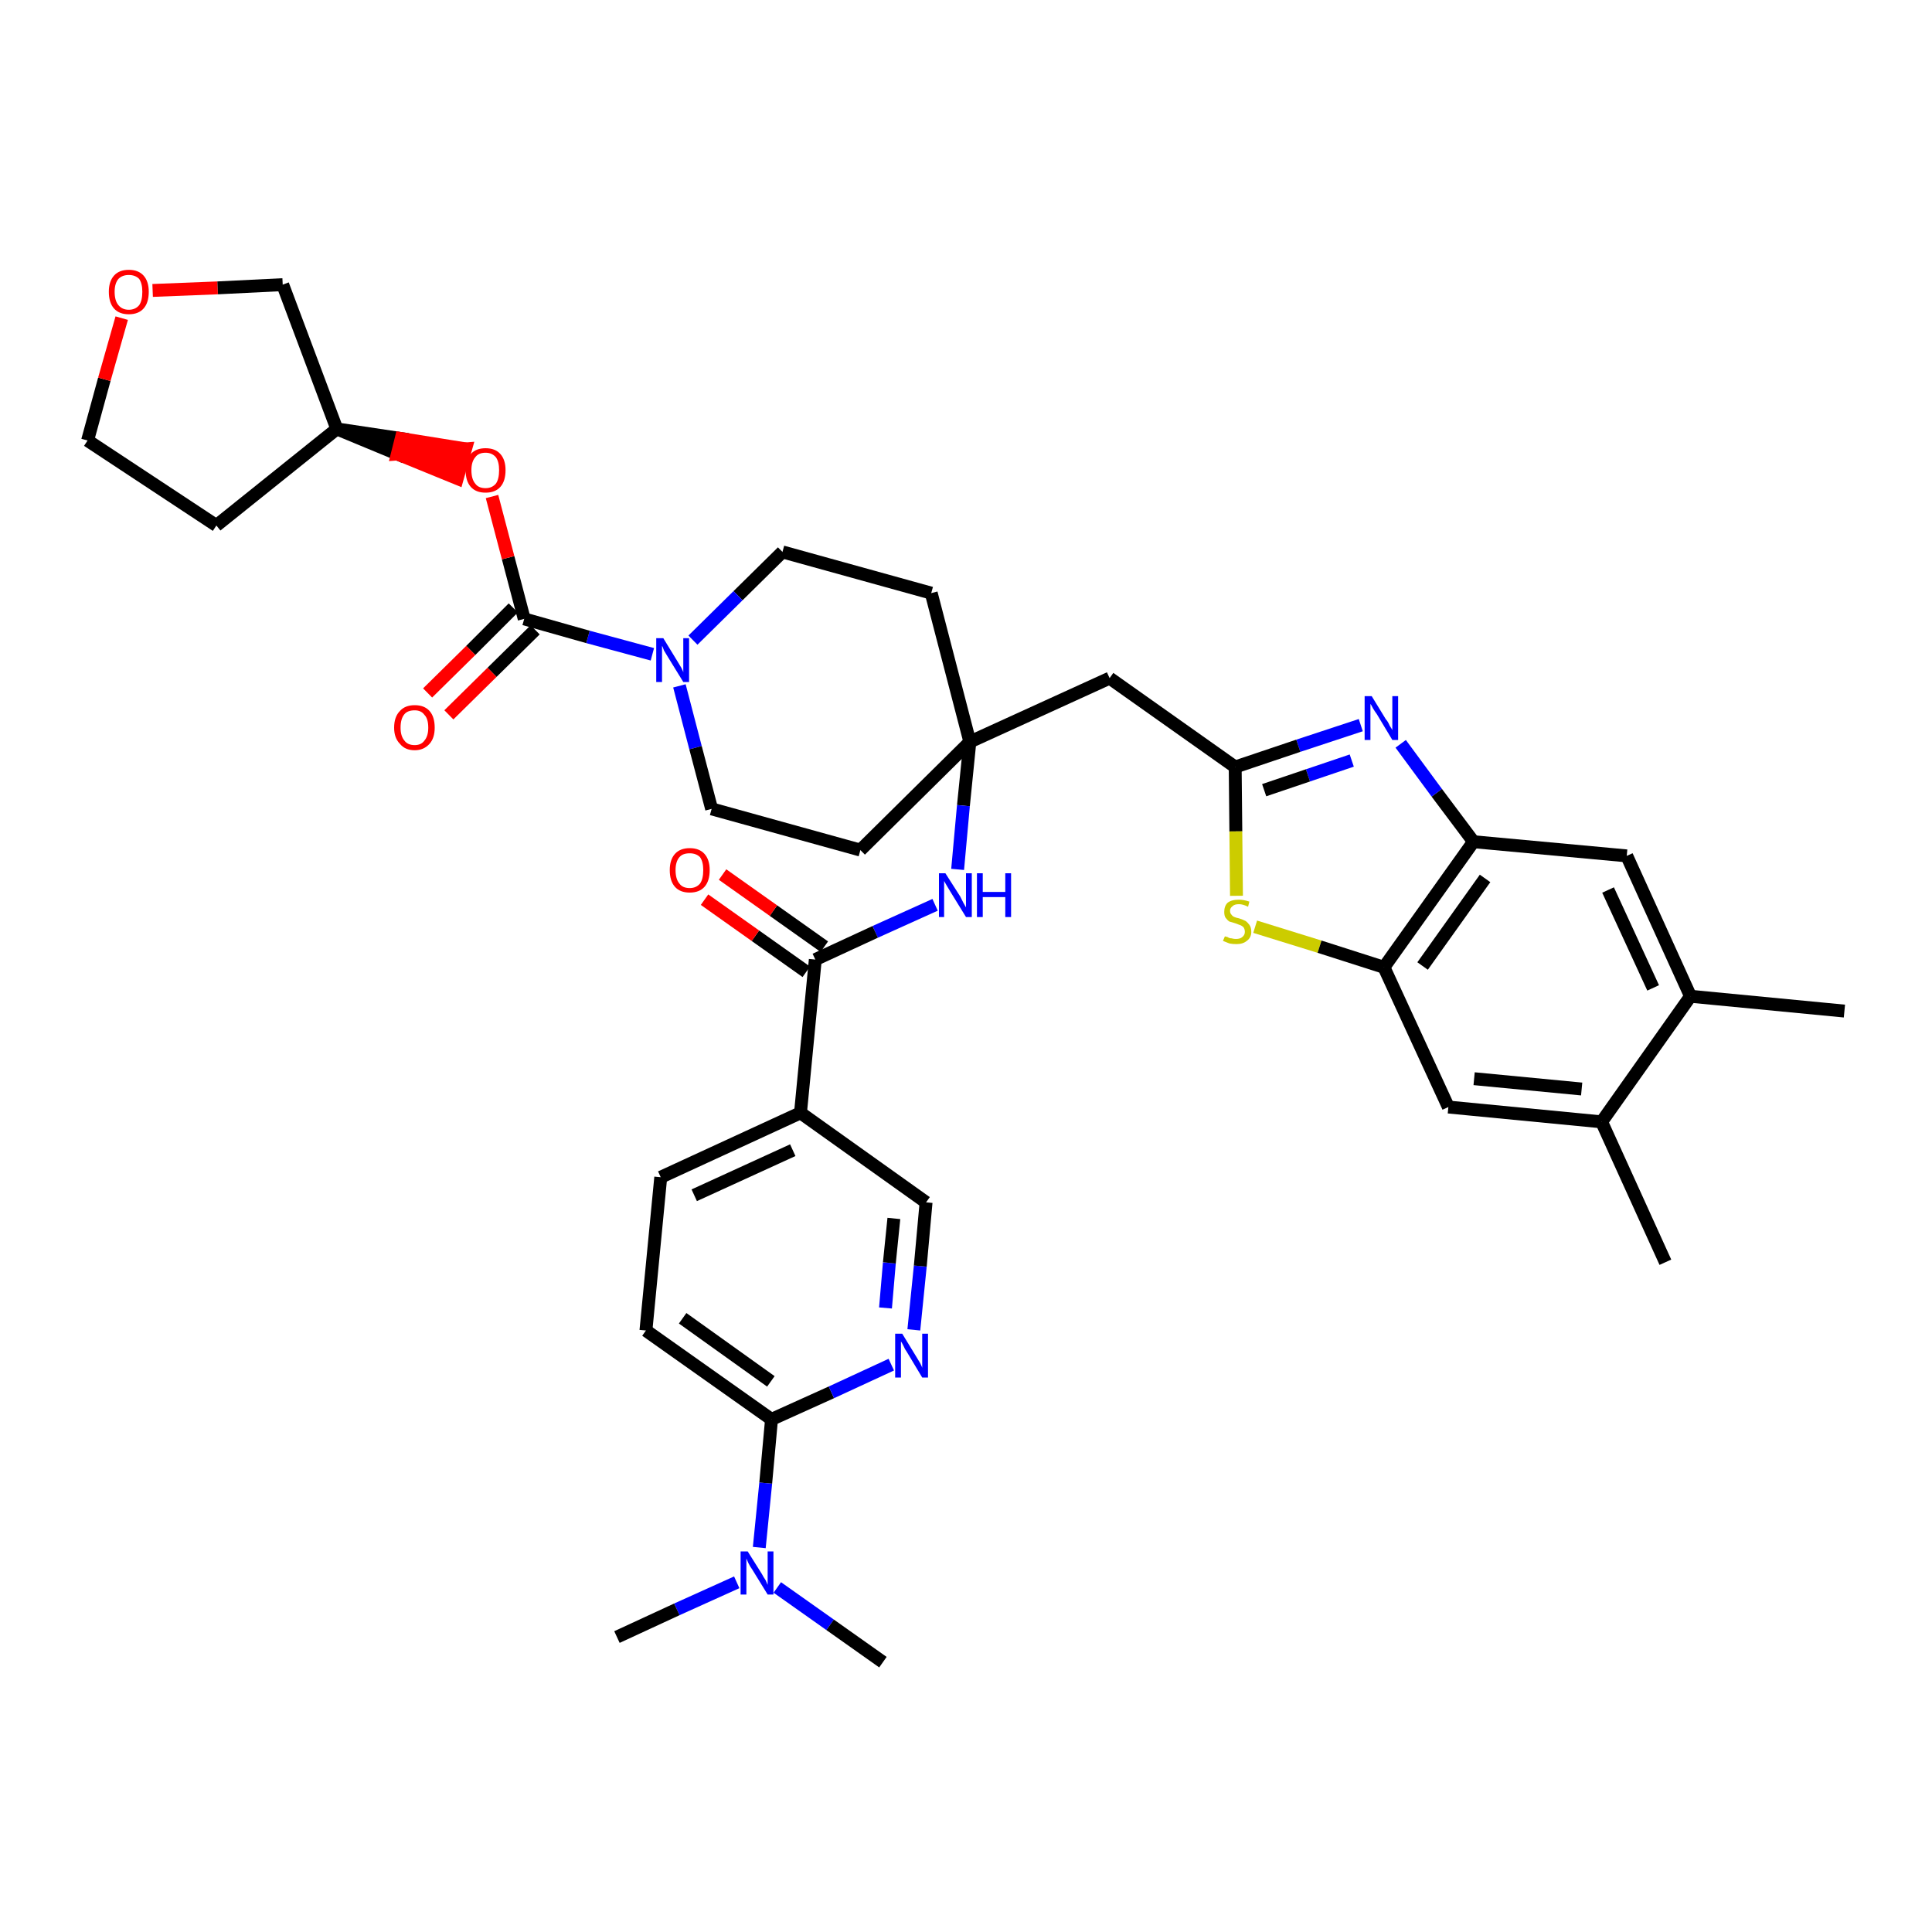 <?xml version='1.0' encoding='iso-8859-1'?>
<svg version='1.1' baseProfile='full'
              xmlns='http://www.w3.org/2000/svg'
                      xmlns:rdkit='http://www.rdkit.org/xml'
                      xmlns:xlink='http://www.w3.org/1999/xlink'
                  xml:space='preserve'
width='300px' height='300px' viewBox='0 0 300 300'>
<!-- END OF HEADER -->
<path class='bond-0 atom-0 atom-1' d='M 286.4,157.0 L 262.5,154.7' style='fill:none;fill-rule:evenodd;stroke:#000000;stroke-width:2.0px;stroke-linecap:butt;stroke-linejoin:miter;stroke-opacity:1' />
<path class='bond-1 atom-1 atom-2' d='M 262.5,154.7 L 252.6,132.9' style='fill:none;fill-rule:evenodd;stroke:#000000;stroke-width:2.0px;stroke-linecap:butt;stroke-linejoin:miter;stroke-opacity:1' />
<path class='bond-1 atom-1 atom-2' d='M 256.7,153.4 L 249.7,138.2' style='fill:none;fill-rule:evenodd;stroke:#000000;stroke-width:2.0px;stroke-linecap:butt;stroke-linejoin:miter;stroke-opacity:1' />
<path class='bond-37 atom-36 atom-1' d='M 248.7,174.2 L 262.5,154.7' style='fill:none;fill-rule:evenodd;stroke:#000000;stroke-width:2.0px;stroke-linecap:butt;stroke-linejoin:miter;stroke-opacity:1' />
<path class='bond-2 atom-2 atom-3' d='M 252.6,132.9 L 228.8,130.7' style='fill:none;fill-rule:evenodd;stroke:#000000;stroke-width:2.0px;stroke-linecap:butt;stroke-linejoin:miter;stroke-opacity:1' />
<path class='bond-3 atom-3 atom-4' d='M 228.8,130.7 L 223.1,123.1' style='fill:none;fill-rule:evenodd;stroke:#000000;stroke-width:2.0px;stroke-linecap:butt;stroke-linejoin:miter;stroke-opacity:1' />
<path class='bond-3 atom-3 atom-4' d='M 223.1,123.1 L 217.5,115.5' style='fill:none;fill-rule:evenodd;stroke:#0000FF;stroke-width:2.0px;stroke-linecap:butt;stroke-linejoin:miter;stroke-opacity:1' />
<path class='bond-38 atom-34 atom-3' d='M 214.9,150.2 L 228.8,130.7' style='fill:none;fill-rule:evenodd;stroke:#000000;stroke-width:2.0px;stroke-linecap:butt;stroke-linejoin:miter;stroke-opacity:1' />
<path class='bond-38 atom-34 atom-3' d='M 220.9,150.0 L 230.6,136.4' style='fill:none;fill-rule:evenodd;stroke:#000000;stroke-width:2.0px;stroke-linecap:butt;stroke-linejoin:miter;stroke-opacity:1' />
<path class='bond-4 atom-4 atom-5' d='M 211.3,112.6 L 201.6,115.8' style='fill:none;fill-rule:evenodd;stroke:#0000FF;stroke-width:2.0px;stroke-linecap:butt;stroke-linejoin:miter;stroke-opacity:1' />
<path class='bond-4 atom-4 atom-5' d='M 201.6,115.8 L 191.8,119.1' style='fill:none;fill-rule:evenodd;stroke:#000000;stroke-width:2.0px;stroke-linecap:butt;stroke-linejoin:miter;stroke-opacity:1' />
<path class='bond-4 atom-4 atom-5' d='M 209.9,118.1 L 203.1,120.4' style='fill:none;fill-rule:evenodd;stroke:#0000FF;stroke-width:2.0px;stroke-linecap:butt;stroke-linejoin:miter;stroke-opacity:1' />
<path class='bond-4 atom-4 atom-5' d='M 203.1,120.4 L 196.3,122.7' style='fill:none;fill-rule:evenodd;stroke:#000000;stroke-width:2.0px;stroke-linecap:butt;stroke-linejoin:miter;stroke-opacity:1' />
<path class='bond-5 atom-5 atom-6' d='M 191.8,119.1 L 172.3,105.3' style='fill:none;fill-rule:evenodd;stroke:#000000;stroke-width:2.0px;stroke-linecap:butt;stroke-linejoin:miter;stroke-opacity:1' />
<path class='bond-32 atom-5 atom-33' d='M 191.8,119.1 L 191.9,129.1' style='fill:none;fill-rule:evenodd;stroke:#000000;stroke-width:2.0px;stroke-linecap:butt;stroke-linejoin:miter;stroke-opacity:1' />
<path class='bond-32 atom-5 atom-33' d='M 191.9,129.1 L 192.0,139.1' style='fill:none;fill-rule:evenodd;stroke:#CCCC00;stroke-width:2.0px;stroke-linecap:butt;stroke-linejoin:miter;stroke-opacity:1' />
<path class='bond-6 atom-6 atom-7' d='M 172.3,105.3 L 150.6,115.2' style='fill:none;fill-rule:evenodd;stroke:#000000;stroke-width:2.0px;stroke-linecap:butt;stroke-linejoin:miter;stroke-opacity:1' />
<path class='bond-7 atom-7 atom-8' d='M 150.6,115.2 L 149.6,125.1' style='fill:none;fill-rule:evenodd;stroke:#000000;stroke-width:2.0px;stroke-linecap:butt;stroke-linejoin:miter;stroke-opacity:1' />
<path class='bond-7 atom-7 atom-8' d='M 149.6,125.1 L 148.7,135.0' style='fill:none;fill-rule:evenodd;stroke:#0000FF;stroke-width:2.0px;stroke-linecap:butt;stroke-linejoin:miter;stroke-opacity:1' />
<path class='bond-19 atom-7 atom-20' d='M 150.6,115.2 L 144.6,92.1' style='fill:none;fill-rule:evenodd;stroke:#000000;stroke-width:2.0px;stroke-linecap:butt;stroke-linejoin:miter;stroke-opacity:1' />
<path class='bond-39 atom-32 atom-7' d='M 133.6,132.0 L 150.6,115.2' style='fill:none;fill-rule:evenodd;stroke:#000000;stroke-width:2.0px;stroke-linecap:butt;stroke-linejoin:miter;stroke-opacity:1' />
<path class='bond-8 atom-8 atom-9' d='M 145.2,140.5 L 135.9,144.7' style='fill:none;fill-rule:evenodd;stroke:#0000FF;stroke-width:2.0px;stroke-linecap:butt;stroke-linejoin:miter;stroke-opacity:1' />
<path class='bond-8 atom-8 atom-9' d='M 135.9,144.7 L 126.6,149.0' style='fill:none;fill-rule:evenodd;stroke:#000000;stroke-width:2.0px;stroke-linecap:butt;stroke-linejoin:miter;stroke-opacity:1' />
<path class='bond-9 atom-9 atom-10' d='M 128.0,147.0 L 120.1,141.4' style='fill:none;fill-rule:evenodd;stroke:#000000;stroke-width:2.0px;stroke-linecap:butt;stroke-linejoin:miter;stroke-opacity:1' />
<path class='bond-9 atom-9 atom-10' d='M 120.1,141.4 L 112.2,135.8' style='fill:none;fill-rule:evenodd;stroke:#FF0000;stroke-width:2.0px;stroke-linecap:butt;stroke-linejoin:miter;stroke-opacity:1' />
<path class='bond-9 atom-9 atom-10' d='M 125.2,150.9 L 117.3,145.3' style='fill:none;fill-rule:evenodd;stroke:#000000;stroke-width:2.0px;stroke-linecap:butt;stroke-linejoin:miter;stroke-opacity:1' />
<path class='bond-9 atom-9 atom-10' d='M 117.3,145.3 L 109.4,139.7' style='fill:none;fill-rule:evenodd;stroke:#FF0000;stroke-width:2.0px;stroke-linecap:butt;stroke-linejoin:miter;stroke-opacity:1' />
<path class='bond-10 atom-9 atom-11' d='M 126.6,149.0 L 124.3,172.8' style='fill:none;fill-rule:evenodd;stroke:#000000;stroke-width:2.0px;stroke-linecap:butt;stroke-linejoin:miter;stroke-opacity:1' />
<path class='bond-11 atom-11 atom-12' d='M 124.3,172.8 L 102.6,182.8' style='fill:none;fill-rule:evenodd;stroke:#000000;stroke-width:2.0px;stroke-linecap:butt;stroke-linejoin:miter;stroke-opacity:1' />
<path class='bond-11 atom-11 atom-12' d='M 123.1,178.6 L 107.8,185.6' style='fill:none;fill-rule:evenodd;stroke:#000000;stroke-width:2.0px;stroke-linecap:butt;stroke-linejoin:miter;stroke-opacity:1' />
<path class='bond-40 atom-19 atom-11' d='M 143.8,186.7 L 124.3,172.8' style='fill:none;fill-rule:evenodd;stroke:#000000;stroke-width:2.0px;stroke-linecap:butt;stroke-linejoin:miter;stroke-opacity:1' />
<path class='bond-12 atom-12 atom-13' d='M 102.6,182.8 L 100.3,206.6' style='fill:none;fill-rule:evenodd;stroke:#000000;stroke-width:2.0px;stroke-linecap:butt;stroke-linejoin:miter;stroke-opacity:1' />
<path class='bond-13 atom-13 atom-14' d='M 100.3,206.6 L 119.8,220.4' style='fill:none;fill-rule:evenodd;stroke:#000000;stroke-width:2.0px;stroke-linecap:butt;stroke-linejoin:miter;stroke-opacity:1' />
<path class='bond-13 atom-13 atom-14' d='M 106.0,204.7 L 119.7,214.5' style='fill:none;fill-rule:evenodd;stroke:#000000;stroke-width:2.0px;stroke-linecap:butt;stroke-linejoin:miter;stroke-opacity:1' />
<path class='bond-14 atom-14 atom-15' d='M 119.8,220.4 L 118.9,230.3' style='fill:none;fill-rule:evenodd;stroke:#000000;stroke-width:2.0px;stroke-linecap:butt;stroke-linejoin:miter;stroke-opacity:1' />
<path class='bond-14 atom-14 atom-15' d='M 118.9,230.3 L 117.9,240.3' style='fill:none;fill-rule:evenodd;stroke:#0000FF;stroke-width:2.0px;stroke-linecap:butt;stroke-linejoin:miter;stroke-opacity:1' />
<path class='bond-17 atom-14 atom-18' d='M 119.8,220.4 L 129.1,216.2' style='fill:none;fill-rule:evenodd;stroke:#000000;stroke-width:2.0px;stroke-linecap:butt;stroke-linejoin:miter;stroke-opacity:1' />
<path class='bond-17 atom-14 atom-18' d='M 129.1,216.2 L 138.4,211.9' style='fill:none;fill-rule:evenodd;stroke:#0000FF;stroke-width:2.0px;stroke-linecap:butt;stroke-linejoin:miter;stroke-opacity:1' />
<path class='bond-15 atom-15 atom-16' d='M 114.4,245.7 L 105.1,249.9' style='fill:none;fill-rule:evenodd;stroke:#0000FF;stroke-width:2.0px;stroke-linecap:butt;stroke-linejoin:miter;stroke-opacity:1' />
<path class='bond-15 atom-15 atom-16' d='M 105.1,249.9 L 95.8,254.2' style='fill:none;fill-rule:evenodd;stroke:#000000;stroke-width:2.0px;stroke-linecap:butt;stroke-linejoin:miter;stroke-opacity:1' />
<path class='bond-16 atom-15 atom-17' d='M 120.7,246.5 L 128.9,252.3' style='fill:none;fill-rule:evenodd;stroke:#0000FF;stroke-width:2.0px;stroke-linecap:butt;stroke-linejoin:miter;stroke-opacity:1' />
<path class='bond-16 atom-15 atom-17' d='M 128.9,252.3 L 137.1,258.1' style='fill:none;fill-rule:evenodd;stroke:#000000;stroke-width:2.0px;stroke-linecap:butt;stroke-linejoin:miter;stroke-opacity:1' />
<path class='bond-18 atom-18 atom-19' d='M 141.9,206.5 L 142.9,196.6' style='fill:none;fill-rule:evenodd;stroke:#0000FF;stroke-width:2.0px;stroke-linecap:butt;stroke-linejoin:miter;stroke-opacity:1' />
<path class='bond-18 atom-18 atom-19' d='M 142.9,196.6 L 143.8,186.7' style='fill:none;fill-rule:evenodd;stroke:#000000;stroke-width:2.0px;stroke-linecap:butt;stroke-linejoin:miter;stroke-opacity:1' />
<path class='bond-18 atom-18 atom-19' d='M 137.5,203.1 L 138.1,196.1' style='fill:none;fill-rule:evenodd;stroke:#0000FF;stroke-width:2.0px;stroke-linecap:butt;stroke-linejoin:miter;stroke-opacity:1' />
<path class='bond-18 atom-18 atom-19' d='M 138.1,196.1 L 138.8,189.2' style='fill:none;fill-rule:evenodd;stroke:#000000;stroke-width:2.0px;stroke-linecap:butt;stroke-linejoin:miter;stroke-opacity:1' />
<path class='bond-20 atom-20 atom-21' d='M 144.6,92.1 L 121.5,85.7' style='fill:none;fill-rule:evenodd;stroke:#000000;stroke-width:2.0px;stroke-linecap:butt;stroke-linejoin:miter;stroke-opacity:1' />
<path class='bond-21 atom-21 atom-22' d='M 121.5,85.7 L 114.6,92.5' style='fill:none;fill-rule:evenodd;stroke:#000000;stroke-width:2.0px;stroke-linecap:butt;stroke-linejoin:miter;stroke-opacity:1' />
<path class='bond-21 atom-21 atom-22' d='M 114.6,92.5 L 107.6,99.4' style='fill:none;fill-rule:evenodd;stroke:#0000FF;stroke-width:2.0px;stroke-linecap:butt;stroke-linejoin:miter;stroke-opacity:1' />
<path class='bond-22 atom-22 atom-23' d='M 101.3,101.6 L 91.3,98.9' style='fill:none;fill-rule:evenodd;stroke:#0000FF;stroke-width:2.0px;stroke-linecap:butt;stroke-linejoin:miter;stroke-opacity:1' />
<path class='bond-22 atom-22 atom-23' d='M 91.3,98.9 L 81.4,96.1' style='fill:none;fill-rule:evenodd;stroke:#000000;stroke-width:2.0px;stroke-linecap:butt;stroke-linejoin:miter;stroke-opacity:1' />
<path class='bond-30 atom-22 atom-31' d='M 105.5,106.5 L 108.0,116.1' style='fill:none;fill-rule:evenodd;stroke:#0000FF;stroke-width:2.0px;stroke-linecap:butt;stroke-linejoin:miter;stroke-opacity:1' />
<path class='bond-30 atom-22 atom-31' d='M 108.0,116.1 L 110.5,125.6' style='fill:none;fill-rule:evenodd;stroke:#000000;stroke-width:2.0px;stroke-linecap:butt;stroke-linejoin:miter;stroke-opacity:1' />
<path class='bond-23 atom-23 atom-24' d='M 79.7,94.4 L 73.1,101.0' style='fill:none;fill-rule:evenodd;stroke:#000000;stroke-width:2.0px;stroke-linecap:butt;stroke-linejoin:miter;stroke-opacity:1' />
<path class='bond-23 atom-23 atom-24' d='M 73.1,101.0 L 66.4,107.6' style='fill:none;fill-rule:evenodd;stroke:#FF0000;stroke-width:2.0px;stroke-linecap:butt;stroke-linejoin:miter;stroke-opacity:1' />
<path class='bond-23 atom-23 atom-24' d='M 83.1,97.8 L 76.4,104.4' style='fill:none;fill-rule:evenodd;stroke:#000000;stroke-width:2.0px;stroke-linecap:butt;stroke-linejoin:miter;stroke-opacity:1' />
<path class='bond-23 atom-23 atom-24' d='M 76.4,104.4 L 69.7,111.0' style='fill:none;fill-rule:evenodd;stroke:#FF0000;stroke-width:2.0px;stroke-linecap:butt;stroke-linejoin:miter;stroke-opacity:1' />
<path class='bond-24 atom-23 atom-25' d='M 81.4,96.1 L 78.9,86.6' style='fill:none;fill-rule:evenodd;stroke:#000000;stroke-width:2.0px;stroke-linecap:butt;stroke-linejoin:miter;stroke-opacity:1' />
<path class='bond-24 atom-23 atom-25' d='M 78.9,86.6 L 76.4,77.1' style='fill:none;fill-rule:evenodd;stroke:#FF0000;stroke-width:2.0px;stroke-linecap:butt;stroke-linejoin:miter;stroke-opacity:1' />
<path class='bond-25 atom-26 atom-25' d='M 52.3,66.6 L 61.7,70.5 L 62.3,68.1 Z' style='fill:#000000;fill-rule:evenodd;fill-opacity:1;stroke:#000000;stroke-width:2.0px;stroke-linecap:butt;stroke-linejoin:miter;stroke-opacity:1;' />
<path class='bond-25 atom-26 atom-25' d='M 61.7,70.5 L 72.3,69.7 L 71.0,74.3 Z' style='fill:#FF0000;fill-rule:evenodd;fill-opacity:1;stroke:#FF0000;stroke-width:2.0px;stroke-linecap:butt;stroke-linejoin:miter;stroke-opacity:1;' />
<path class='bond-25 atom-26 atom-25' d='M 61.7,70.5 L 62.3,68.1 L 72.3,69.7 Z' style='fill:#FF0000;fill-rule:evenodd;fill-opacity:1;stroke:#FF0000;stroke-width:2.0px;stroke-linecap:butt;stroke-linejoin:miter;stroke-opacity:1;' />
<path class='bond-26 atom-26 atom-27' d='M 52.3,66.6 L 33.6,81.6' style='fill:none;fill-rule:evenodd;stroke:#000000;stroke-width:2.0px;stroke-linecap:butt;stroke-linejoin:miter;stroke-opacity:1' />
<path class='bond-41 atom-30 atom-26' d='M 43.9,44.2 L 52.3,66.6' style='fill:none;fill-rule:evenodd;stroke:#000000;stroke-width:2.0px;stroke-linecap:butt;stroke-linejoin:miter;stroke-opacity:1' />
<path class='bond-27 atom-27 atom-28' d='M 33.6,81.6 L 13.6,68.4' style='fill:none;fill-rule:evenodd;stroke:#000000;stroke-width:2.0px;stroke-linecap:butt;stroke-linejoin:miter;stroke-opacity:1' />
<path class='bond-28 atom-28 atom-29' d='M 13.6,68.4 L 16.2,58.9' style='fill:none;fill-rule:evenodd;stroke:#000000;stroke-width:2.0px;stroke-linecap:butt;stroke-linejoin:miter;stroke-opacity:1' />
<path class='bond-28 atom-28 atom-29' d='M 16.2,58.9 L 18.9,49.4' style='fill:none;fill-rule:evenodd;stroke:#FF0000;stroke-width:2.0px;stroke-linecap:butt;stroke-linejoin:miter;stroke-opacity:1' />
<path class='bond-29 atom-29 atom-30' d='M 23.7,45.1 L 33.8,44.7' style='fill:none;fill-rule:evenodd;stroke:#FF0000;stroke-width:2.0px;stroke-linecap:butt;stroke-linejoin:miter;stroke-opacity:1' />
<path class='bond-29 atom-29 atom-30' d='M 33.8,44.7 L 43.9,44.2' style='fill:none;fill-rule:evenodd;stroke:#000000;stroke-width:2.0px;stroke-linecap:butt;stroke-linejoin:miter;stroke-opacity:1' />
<path class='bond-31 atom-31 atom-32' d='M 110.5,125.6 L 133.6,132.0' style='fill:none;fill-rule:evenodd;stroke:#000000;stroke-width:2.0px;stroke-linecap:butt;stroke-linejoin:miter;stroke-opacity:1' />
<path class='bond-33 atom-33 atom-34' d='M 194.9,143.9 L 204.9,147.0' style='fill:none;fill-rule:evenodd;stroke:#CCCC00;stroke-width:2.0px;stroke-linecap:butt;stroke-linejoin:miter;stroke-opacity:1' />
<path class='bond-33 atom-33 atom-34' d='M 204.9,147.0 L 214.9,150.2' style='fill:none;fill-rule:evenodd;stroke:#000000;stroke-width:2.0px;stroke-linecap:butt;stroke-linejoin:miter;stroke-opacity:1' />
<path class='bond-34 atom-34 atom-35' d='M 214.9,150.2 L 224.9,171.9' style='fill:none;fill-rule:evenodd;stroke:#000000;stroke-width:2.0px;stroke-linecap:butt;stroke-linejoin:miter;stroke-opacity:1' />
<path class='bond-35 atom-35 atom-36' d='M 224.9,171.9 L 248.7,174.2' style='fill:none;fill-rule:evenodd;stroke:#000000;stroke-width:2.0px;stroke-linecap:butt;stroke-linejoin:miter;stroke-opacity:1' />
<path class='bond-35 atom-35 atom-36' d='M 228.9,167.5 L 245.6,169.1' style='fill:none;fill-rule:evenodd;stroke:#000000;stroke-width:2.0px;stroke-linecap:butt;stroke-linejoin:miter;stroke-opacity:1' />
<path class='bond-36 atom-36 atom-37' d='M 248.7,174.2 L 258.6,196.0' style='fill:none;fill-rule:evenodd;stroke:#000000;stroke-width:2.0px;stroke-linecap:butt;stroke-linejoin:miter;stroke-opacity:1' />
<path  class='atom-4' d='M 213.0 108.1
L 215.2 111.7
Q 215.5 112.0, 215.8 112.7
Q 216.2 113.3, 216.2 113.4
L 216.2 108.1
L 217.1 108.1
L 217.1 114.9
L 216.2 114.9
L 213.8 110.9
Q 213.5 110.5, 213.2 110.0
Q 212.9 109.4, 212.8 109.3
L 212.8 114.9
L 211.9 114.9
L 211.9 108.1
L 213.0 108.1
' fill='#0000FF'/>
<path  class='atom-8' d='M 146.8 135.6
L 149.1 139.2
Q 149.3 139.6, 149.6 140.2
Q 150.0 140.9, 150.0 140.9
L 150.0 135.6
L 150.9 135.6
L 150.9 142.4
L 150.0 142.4
L 147.6 138.5
Q 147.3 138.0, 147.0 137.5
Q 146.7 137.0, 146.6 136.8
L 146.6 142.4
L 145.8 142.4
L 145.8 135.6
L 146.8 135.6
' fill='#0000FF'/>
<path  class='atom-8' d='M 151.7 135.6
L 152.6 135.6
L 152.6 138.5
L 156.1 138.5
L 156.1 135.6
L 157.0 135.6
L 157.0 142.4
L 156.1 142.4
L 156.1 139.3
L 152.6 139.3
L 152.6 142.4
L 151.7 142.4
L 151.7 135.6
' fill='#0000FF'/>
<path  class='atom-10' d='M 104.0 135.1
Q 104.0 133.5, 104.8 132.6
Q 105.6 131.7, 107.1 131.7
Q 108.6 131.7, 109.4 132.6
Q 110.2 133.5, 110.2 135.1
Q 110.2 136.8, 109.4 137.7
Q 108.6 138.6, 107.1 138.6
Q 105.6 138.6, 104.8 137.7
Q 104.0 136.8, 104.0 135.1
M 107.1 137.9
Q 108.1 137.9, 108.7 137.2
Q 109.2 136.5, 109.2 135.1
Q 109.2 133.8, 108.7 133.1
Q 108.1 132.5, 107.1 132.5
Q 106.0 132.5, 105.5 133.1
Q 104.9 133.8, 104.9 135.1
Q 104.9 136.5, 105.5 137.2
Q 106.0 137.9, 107.1 137.9
' fill='#FF0000'/>
<path  class='atom-15' d='M 116.1 240.9
L 118.3 244.4
Q 118.5 244.8, 118.9 245.4
Q 119.2 246.1, 119.2 246.1
L 119.2 240.9
L 120.1 240.9
L 120.1 247.6
L 119.2 247.6
L 116.8 243.7
Q 116.5 243.3, 116.2 242.7
Q 116.0 242.2, 115.9 242.0
L 115.9 247.6
L 115.0 247.6
L 115.0 240.9
L 116.1 240.9
' fill='#0000FF'/>
<path  class='atom-18' d='M 140.1 207.1
L 142.3 210.7
Q 142.5 211.0, 142.9 211.7
Q 143.2 212.3, 143.2 212.4
L 143.2 207.1
L 144.1 207.1
L 144.1 213.9
L 143.2 213.9
L 140.8 209.9
Q 140.5 209.5, 140.3 209.0
Q 140.0 208.4, 139.9 208.3
L 139.9 213.9
L 139.0 213.9
L 139.0 207.1
L 140.1 207.1
' fill='#0000FF'/>
<path  class='atom-22' d='M 103.0 99.1
L 105.2 102.7
Q 105.4 103.0, 105.8 103.7
Q 106.1 104.3, 106.1 104.4
L 106.1 99.1
L 107.0 99.1
L 107.0 105.9
L 106.1 105.9
L 103.7 102.0
Q 103.4 101.5, 103.1 101.0
Q 102.9 100.4, 102.8 100.3
L 102.8 105.9
L 101.9 105.9
L 101.9 99.1
L 103.0 99.1
' fill='#0000FF'/>
<path  class='atom-24' d='M 61.2 113.0
Q 61.2 111.3, 62.1 110.4
Q 62.9 109.5, 64.4 109.5
Q 65.9 109.5, 66.7 110.4
Q 67.5 111.3, 67.5 113.0
Q 67.5 114.6, 66.7 115.5
Q 65.8 116.5, 64.4 116.5
Q 62.9 116.5, 62.1 115.5
Q 61.2 114.6, 61.2 113.0
M 64.4 115.7
Q 65.4 115.7, 65.9 115.0
Q 66.5 114.3, 66.5 113.0
Q 66.5 111.6, 65.9 111.0
Q 65.4 110.3, 64.4 110.3
Q 63.3 110.3, 62.8 110.9
Q 62.2 111.6, 62.2 113.0
Q 62.2 114.3, 62.8 115.0
Q 63.3 115.7, 64.4 115.7
' fill='#FF0000'/>
<path  class='atom-25' d='M 72.3 73.0
Q 72.3 71.4, 73.1 70.5
Q 73.9 69.6, 75.4 69.6
Q 76.9 69.6, 77.7 70.5
Q 78.5 71.4, 78.5 73.0
Q 78.5 74.7, 77.7 75.6
Q 76.9 76.5, 75.4 76.5
Q 73.9 76.5, 73.1 75.6
Q 72.3 74.7, 72.3 73.0
M 75.4 75.8
Q 76.4 75.8, 77.0 75.1
Q 77.5 74.4, 77.5 73.0
Q 77.5 71.7, 77.0 71.0
Q 76.4 70.3, 75.4 70.3
Q 74.3 70.3, 73.8 71.0
Q 73.2 71.7, 73.2 73.0
Q 73.2 74.4, 73.8 75.1
Q 74.3 75.8, 75.4 75.8
' fill='#FF0000'/>
<path  class='atom-29' d='M 16.9 45.3
Q 16.9 43.7, 17.7 42.8
Q 18.5 41.9, 20.0 41.9
Q 21.5 41.9, 22.3 42.8
Q 23.1 43.7, 23.1 45.3
Q 23.1 47.0, 22.3 47.9
Q 21.5 48.8, 20.0 48.8
Q 18.5 48.8, 17.7 47.9
Q 16.9 47.0, 16.9 45.3
M 20.0 48.1
Q 21.0 48.1, 21.6 47.4
Q 22.1 46.7, 22.1 45.3
Q 22.1 44.0, 21.6 43.3
Q 21.0 42.7, 20.0 42.7
Q 19.0 42.7, 18.4 43.3
Q 17.8 44.0, 17.8 45.3
Q 17.8 46.7, 18.4 47.4
Q 19.0 48.1, 20.0 48.1
' fill='#FF0000'/>
<path  class='atom-33' d='M 190.2 145.4
Q 190.2 145.4, 190.6 145.5
Q 190.9 145.7, 191.2 145.7
Q 191.6 145.8, 191.9 145.8
Q 192.6 145.8, 192.9 145.5
Q 193.3 145.2, 193.3 144.7
Q 193.3 144.3, 193.1 144.0
Q 192.9 143.8, 192.7 143.7
Q 192.4 143.6, 191.9 143.4
Q 191.3 143.2, 190.9 143.1
Q 190.6 142.9, 190.3 142.5
Q 190.1 142.2, 190.1 141.6
Q 190.1 140.7, 190.6 140.2
Q 191.2 139.7, 192.4 139.7
Q 193.1 139.7, 194.0 140.0
L 193.8 140.8
Q 193.0 140.4, 192.4 140.4
Q 191.7 140.4, 191.4 140.7
Q 191.0 141.0, 191.0 141.4
Q 191.0 141.8, 191.2 142.0
Q 191.4 142.3, 191.7 142.4
Q 191.9 142.5, 192.4 142.6
Q 193.0 142.8, 193.4 143.0
Q 193.7 143.2, 194.0 143.6
Q 194.3 144.0, 194.3 144.7
Q 194.3 145.6, 193.6 146.1
Q 193.0 146.6, 192.0 146.6
Q 191.4 146.6, 190.9 146.5
Q 190.4 146.3, 189.9 146.1
L 190.2 145.4
' fill='#CCCC00'/>
</svg>
